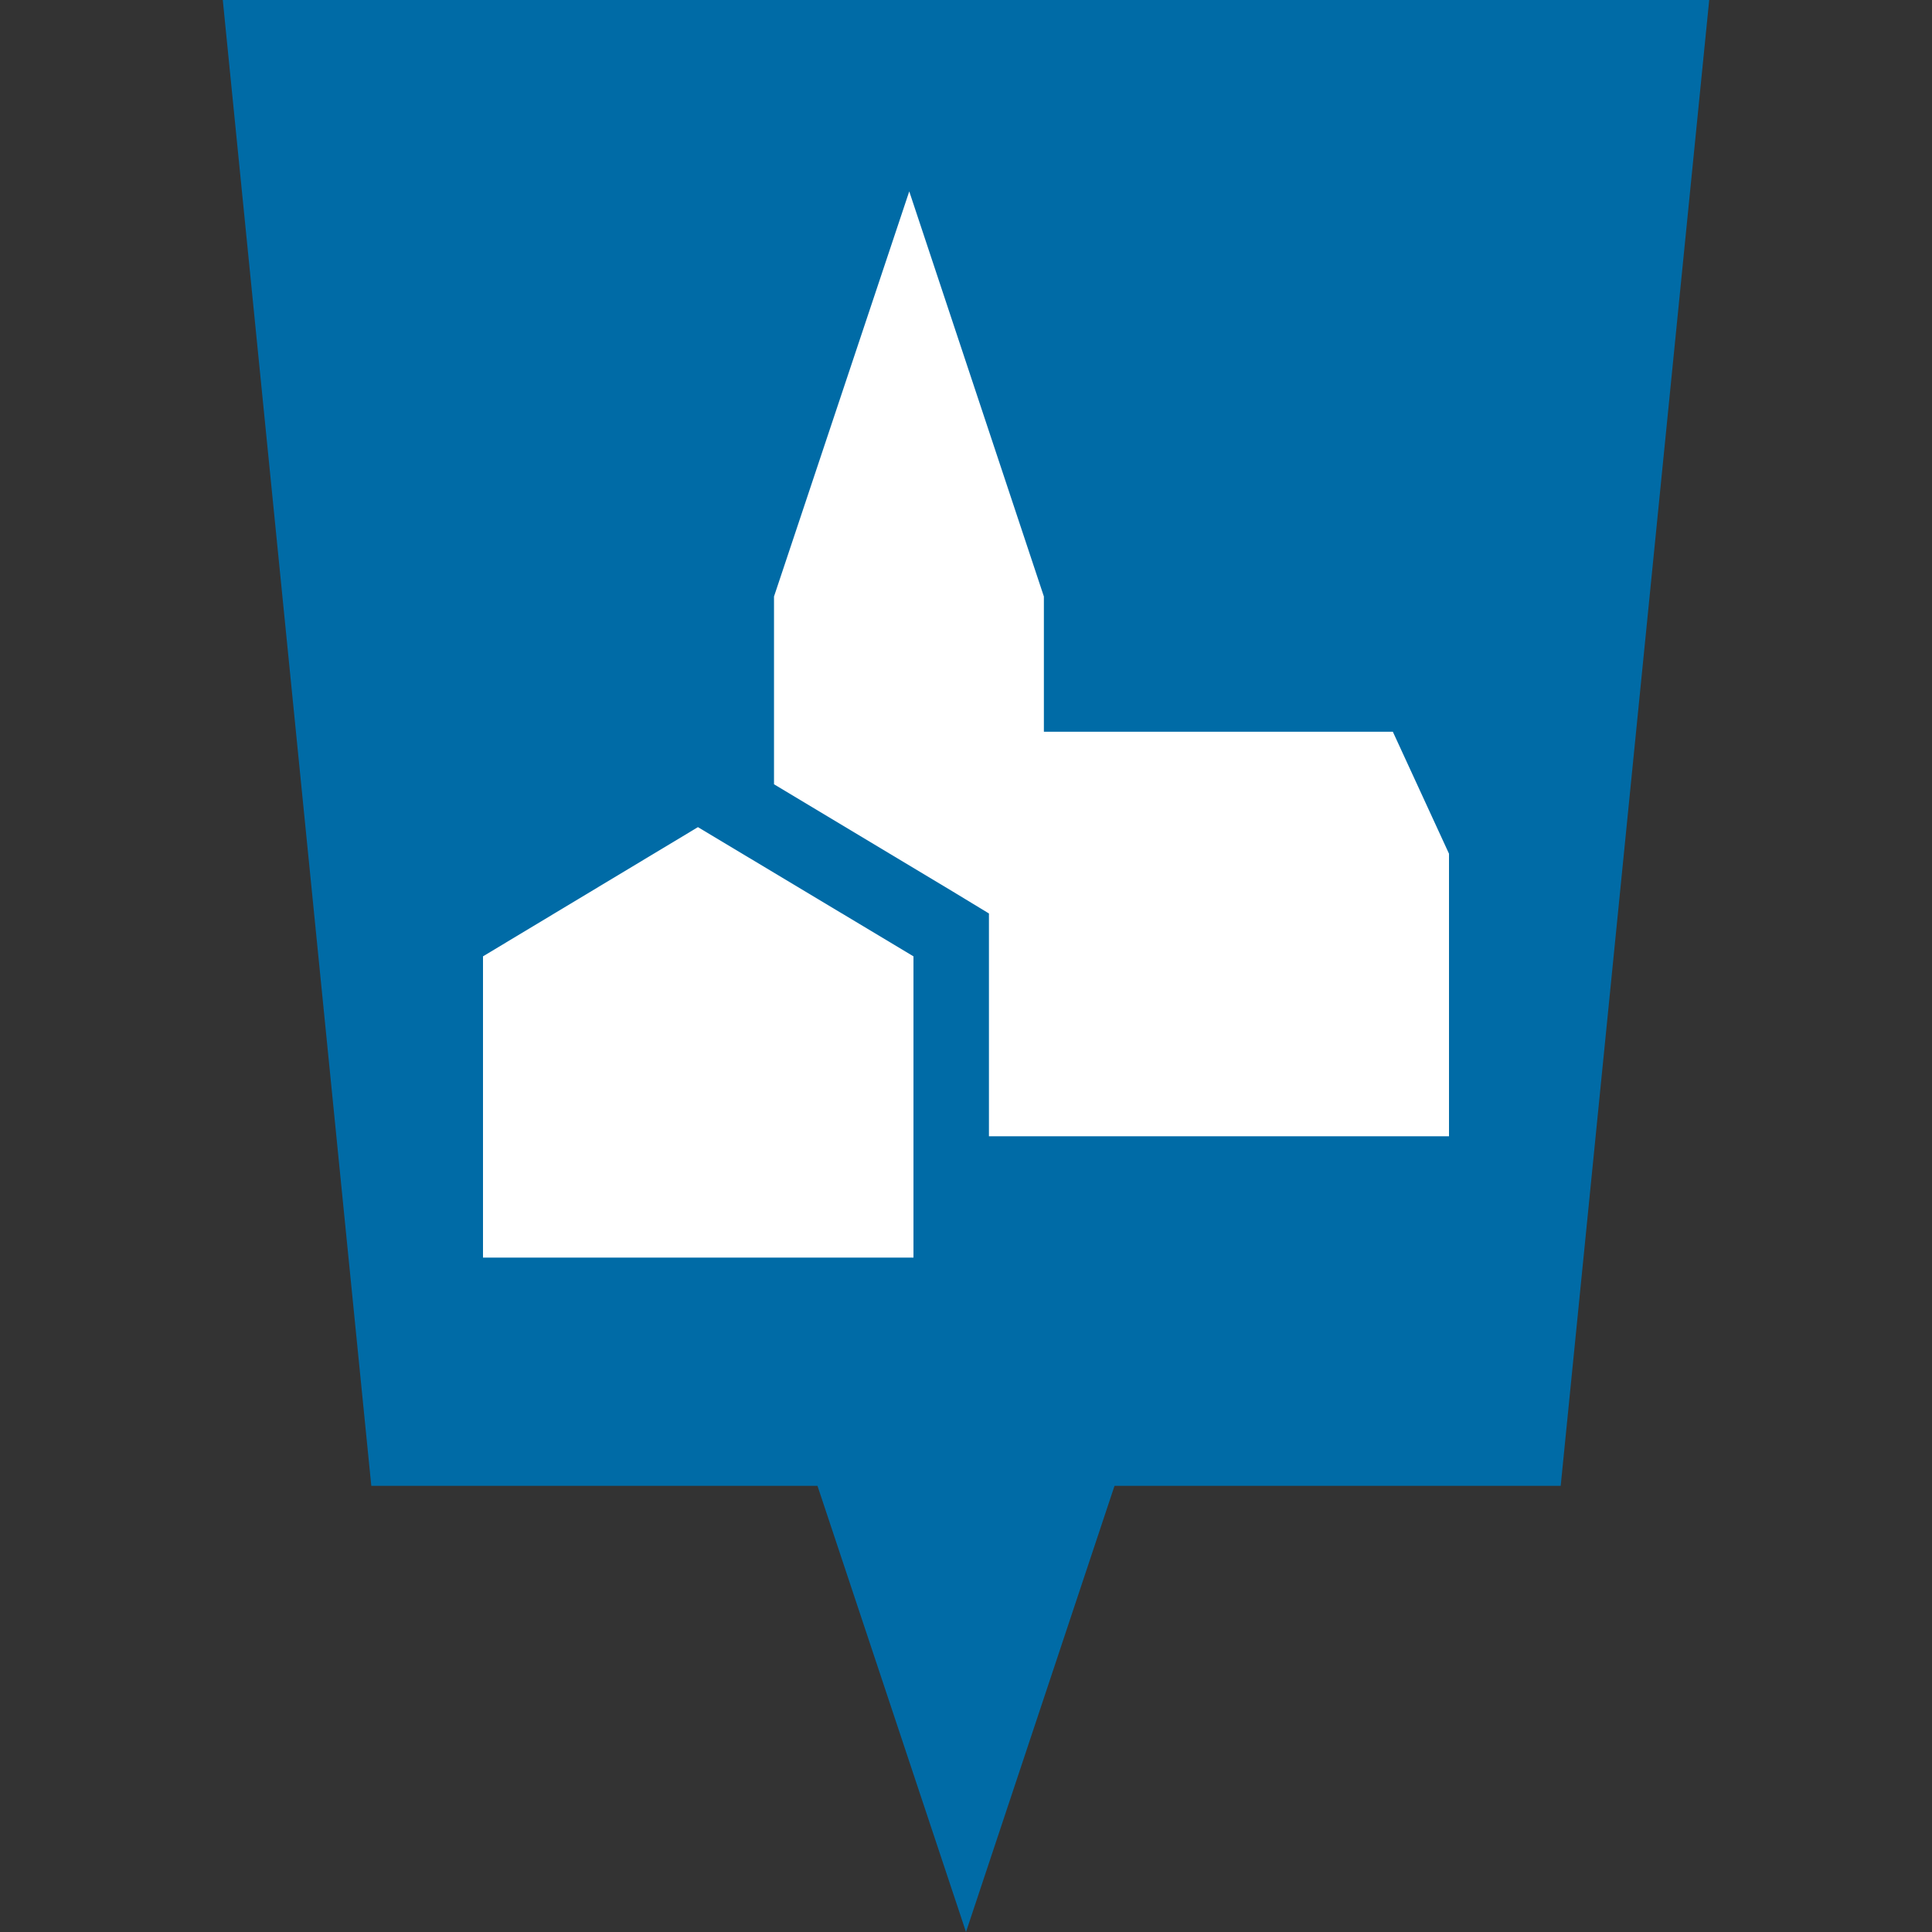 <svg xmlns="http://www.w3.org/2000/svg" height="32" width="32" viewBox="0 0 32 32"><rect x="0" y="0" width="32" height="32" fill="#333333" stroke="none"/><defs><style>.cls-1{fill:#006ba6;}.cls-2{fill:#fff;}</style></defs><g><polygon class="cls-1" points="3.69 0 6.15 24.61 13.54 24.61 16 32 18.46 24.61 25.85 24.61 28.31 0 3.69 0"/><polygon class="cls-2" points="23.07 12.12 17.29 12.12 17.29 9.88 15.06 3.17 12.82 9.88 12.82 12.99 15.77 14.76 16.38 15.13 16.38 15.84 16.38 18.82 24 18.82 24 14.14 23.07 12.12"/><polygon class="cls-2" points="15.13 15.84 11.56 13.7 8 15.84 8 20.83 15.13 20.83 15.13 15.84"/></g></svg>
